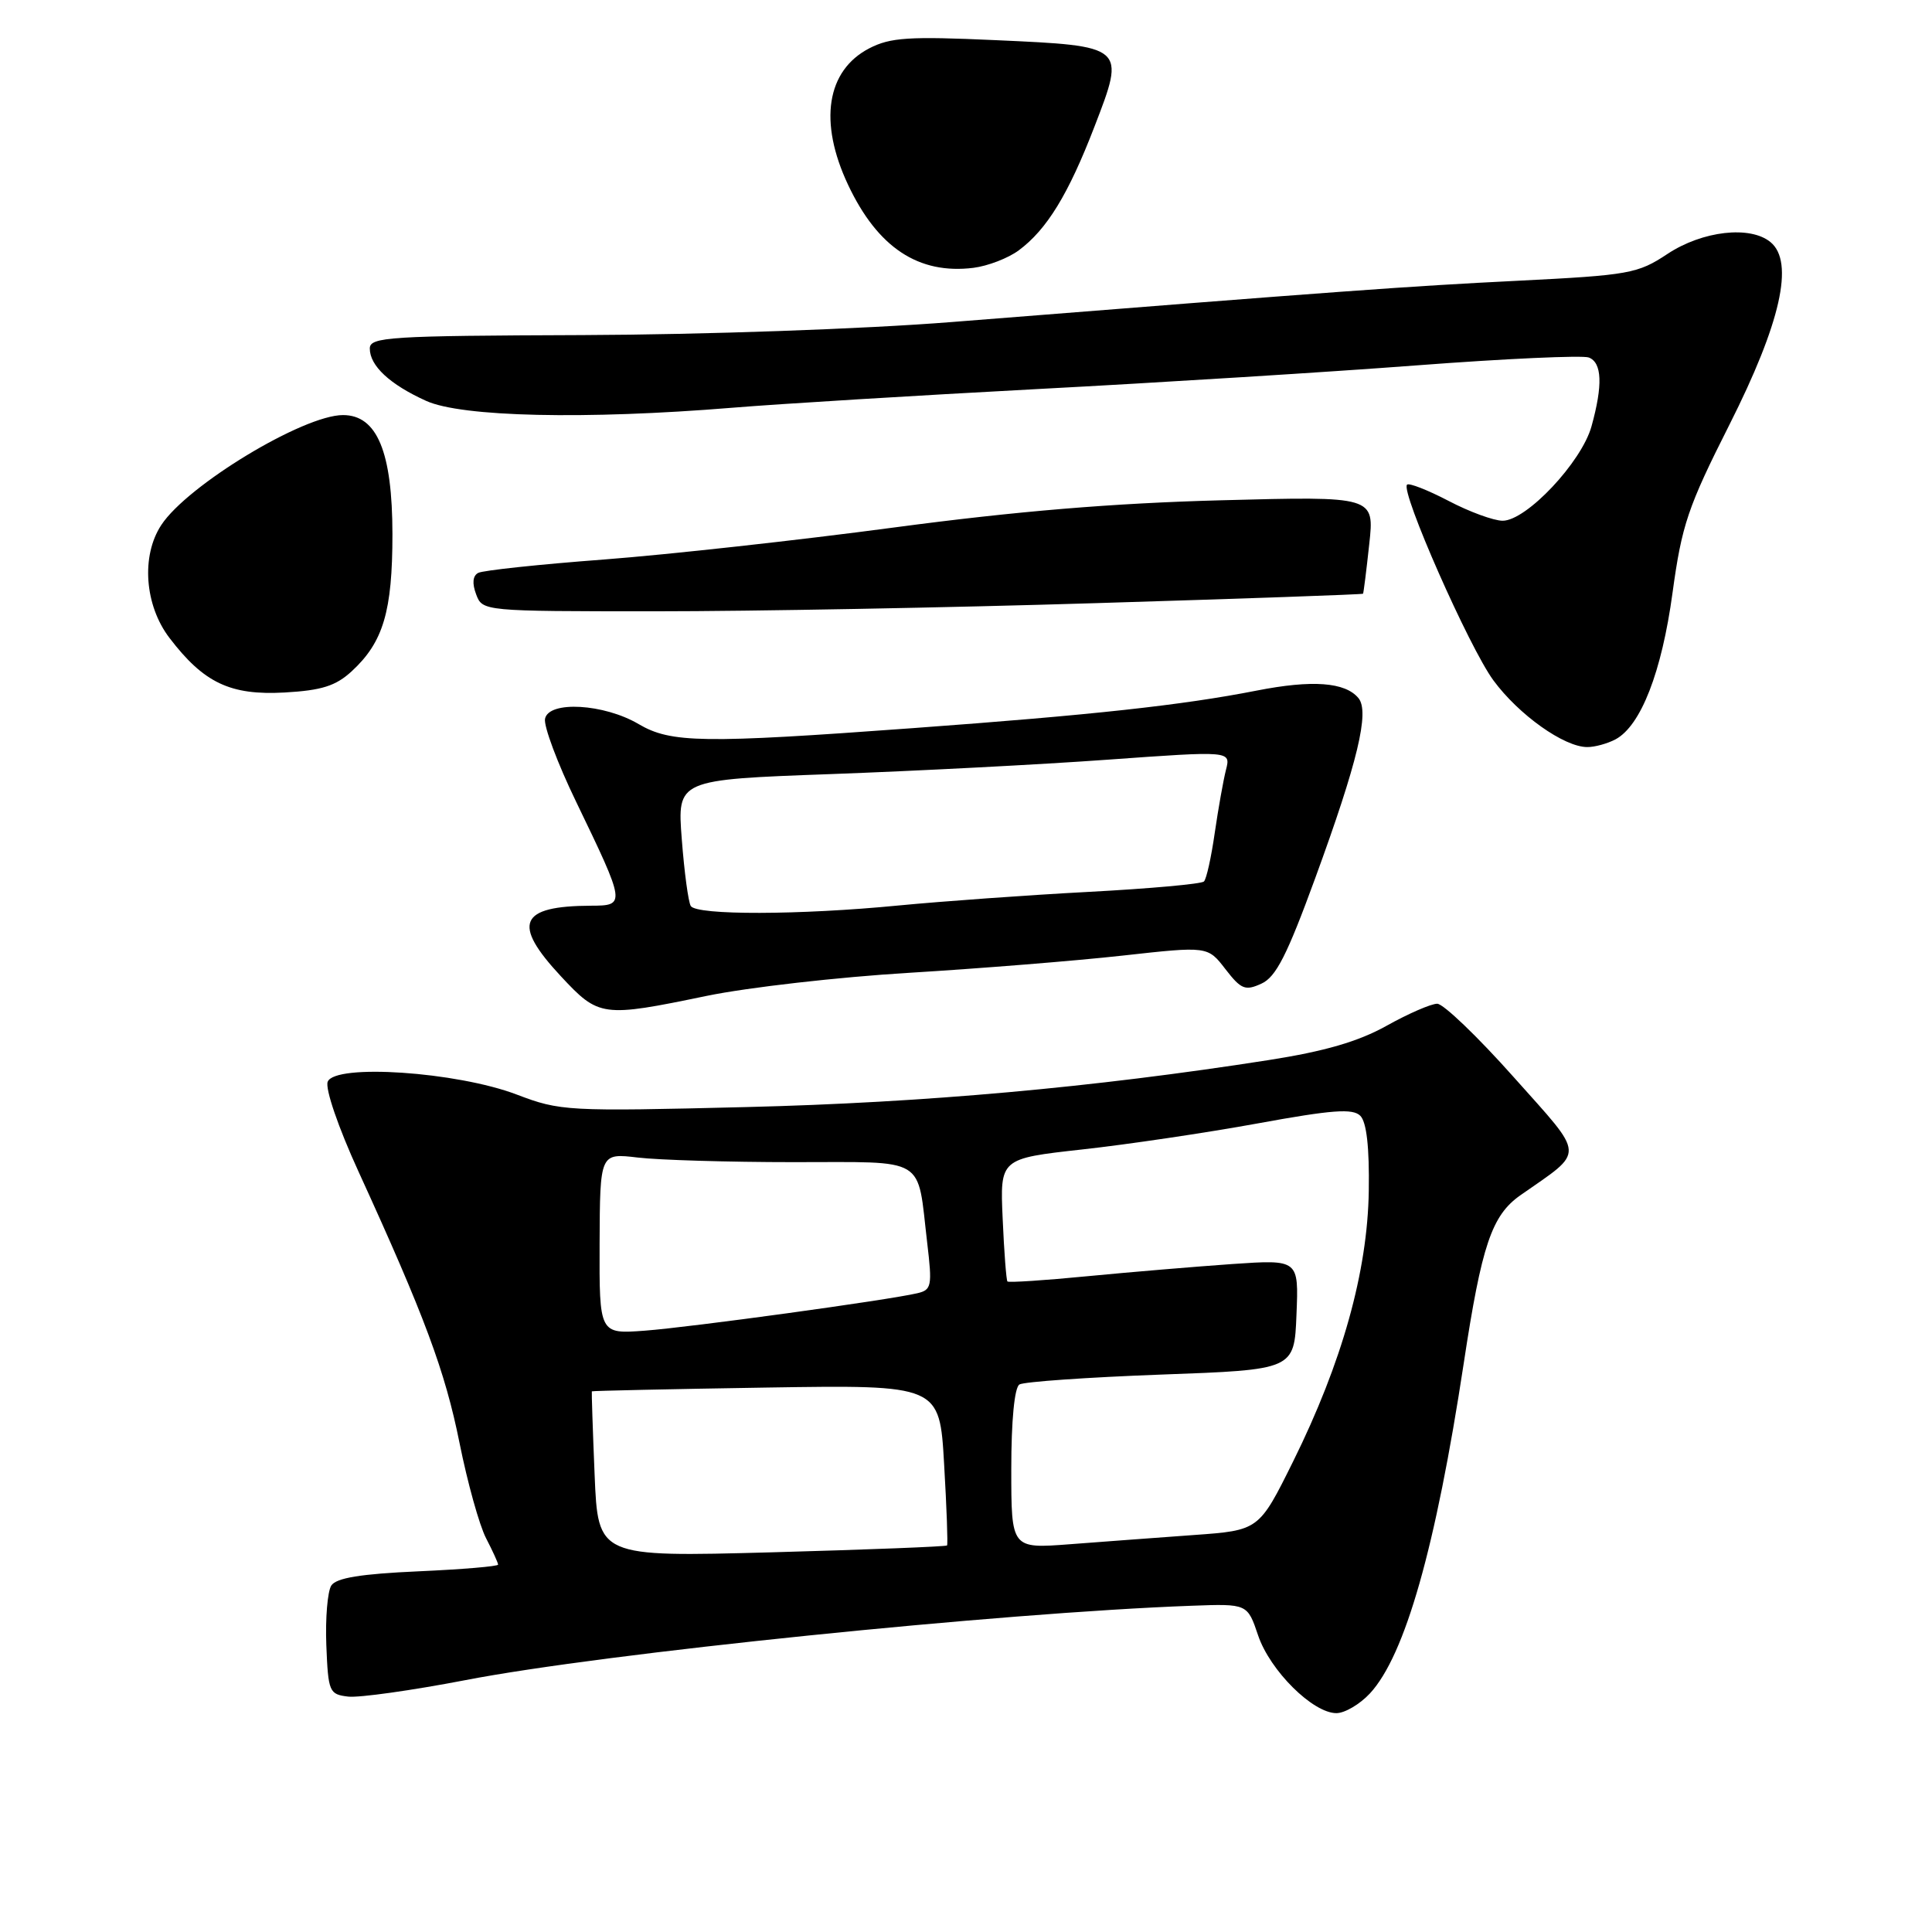 <?xml version="1.0" encoding="UTF-8" standalone="no"?>
<!DOCTYPE svg PUBLIC "-//W3C//DTD SVG 1.1//EN" "http://www.w3.org/Graphics/SVG/1.1/DTD/svg11.dtd" >
<svg xmlns="http://www.w3.org/2000/svg" xmlns:xlink="http://www.w3.org/1999/xlink" version="1.1" viewBox="0 0 256 256">
 <g >
 <path fill="currentColor"
d=" M 181.52 224.39 C 186.18 219.36 190.24 205.06 193.95 180.66 C 196.33 164.97 197.66 161.04 201.47 158.37 C 210.11 152.32 210.18 153.51 200.56 142.71 C 195.81 137.37 191.25 133.00 190.44 133.00 C 189.63 133.00 186.61 134.31 183.73 135.92 C 179.98 138.01 175.56 139.30 168.08 140.47 C 144.85 144.10 122.48 146.11 98.96 146.69 C 75.11 147.28 74.24 147.23 68.46 145.03 C 60.51 142.01 44.35 140.92 43.42 143.34 C 43.07 144.26 44.82 149.38 47.50 155.23 C 56.26 174.38 58.97 181.65 60.89 191.20 C 61.94 196.44 63.52 202.11 64.40 203.81 C 65.28 205.51 66.00 207.09 66.00 207.32 C 66.00 207.55 61.23 207.95 55.41 208.21 C 47.80 208.55 44.56 209.08 43.90 210.09 C 43.40 210.87 43.10 214.43 43.24 218.00 C 43.49 224.21 43.62 224.51 46.15 224.81 C 47.60 224.97 54.58 223.99 61.65 222.63 C 79.96 219.08 132.49 213.70 157.90 212.77 C 165.29 212.50 165.29 212.50 166.71 216.71 C 168.29 221.37 173.96 227.00 177.08 227.00 C 178.19 227.00 180.19 225.82 181.52 224.39 Z  M 93.64 131.96 C 99.06 130.84 111.15 129.46 120.50 128.90 C 129.85 128.33 142.57 127.31 148.76 126.62 C 160.03 125.37 160.03 125.37 162.37 128.41 C 164.45 131.10 165.00 131.32 167.14 130.34 C 169.07 129.47 170.54 126.57 174.27 116.37 C 179.91 100.94 181.50 94.31 180.00 92.50 C 178.24 90.38 173.88 90.06 166.50 91.51 C 156.68 93.44 144.68 94.75 120.98 96.48 C 93.10 98.53 88.90 98.46 84.63 95.95 C 80.04 93.24 72.71 92.82 72.22 95.24 C 72.02 96.19 73.87 101.14 76.34 106.24 C 82.91 119.85 82.93 120.00 78.32 120.01 C 68.80 120.05 67.81 122.37 74.32 129.36 C 79.36 134.77 79.78 134.83 93.64 131.96 Z  M 214.06 97.97 C 217.42 96.17 220.19 89.06 221.62 78.54 C 222.85 69.56 223.64 67.20 229.16 56.27 C 235.95 42.81 237.78 34.72 234.61 32.09 C 231.93 29.86 225.59 30.58 220.96 33.64 C 217.01 36.26 215.90 36.46 201.14 37.20 C 186.49 37.93 178.43 38.52 126.00 42.68 C 114.39 43.60 93.24 44.34 77.25 44.40 C 51.51 44.49 49.00 44.65 49.00 46.18 C 49.00 48.47 51.65 50.94 56.47 53.12 C 61.16 55.25 77.55 55.62 97.00 54.03 C 103.33 53.51 121.55 52.40 137.50 51.55 C 153.45 50.71 176.07 49.30 187.77 48.41 C 199.47 47.52 209.70 47.06 210.52 47.37 C 212.28 48.04 212.40 51.03 210.88 56.50 C 209.56 61.24 202.26 69.00 199.11 69.00 C 197.93 69.00 194.70 67.82 191.94 66.37 C 189.18 64.93 186.70 63.96 186.44 64.22 C 185.55 65.11 194.68 85.81 197.89 90.16 C 201.24 94.71 207.25 98.99 210.32 98.99 C 211.31 99.00 213.00 98.53 214.06 97.97 Z  M 46.60 88.95 C 50.79 85.09 52.00 81.01 52.00 70.78 C 51.99 59.88 49.97 55.00 45.45 55.00 C 40.19 55.00 24.82 64.30 21.37 69.57 C 18.68 73.66 19.16 80.21 22.45 84.52 C 27.01 90.50 30.52 92.16 37.72 91.76 C 42.63 91.48 44.49 90.89 46.60 88.95 Z  M 145.19 79.92 C 164.60 79.33 180.54 78.77 180.61 78.67 C 180.68 78.58 181.05 75.63 181.43 72.12 C 182.13 65.75 182.13 65.75 161.81 66.29 C 147.48 66.67 134.73 67.73 118.50 69.89 C 105.85 71.58 88.53 73.49 80.00 74.14 C 71.47 74.78 63.99 75.58 63.37 75.91 C 62.64 76.29 62.54 77.29 63.09 78.75 C 63.93 80.99 64.00 81.00 86.91 81.00 C 99.55 81.00 125.77 80.52 145.19 79.92 Z  M 134.98 33.18 C 138.71 30.42 141.56 25.77 145.03 16.76 C 149.15 6.08 149.18 6.10 131.91 5.32 C 120.43 4.80 117.98 4.96 115.19 6.40 C 109.51 9.34 108.45 16.17 112.38 24.50 C 116.30 32.81 121.71 36.39 128.98 35.49 C 130.89 35.25 133.59 34.21 134.98 33.18 Z  M 78.79 195.41 C 78.54 189.41 78.38 184.44 78.42 184.36 C 78.46 184.29 88.85 184.06 101.50 183.86 C 124.50 183.50 124.50 183.50 125.10 194.00 C 125.44 199.78 125.61 204.63 125.49 204.78 C 125.37 204.93 114.92 205.34 102.26 205.69 C 79.24 206.31 79.24 206.31 78.79 195.41 Z  M 134.00 194.66 C 134.00 188.22 134.42 183.86 135.08 183.45 C 135.67 183.09 144.11 182.50 153.83 182.14 C 171.50 181.50 171.50 181.50 171.79 174.19 C 172.09 166.89 172.09 166.89 163.29 167.49 C 158.46 167.83 149.84 168.55 144.14 169.10 C 138.44 169.66 133.65 169.97 133.49 169.80 C 133.34 169.64 133.05 165.90 132.86 161.51 C 132.50 153.52 132.50 153.52 143.39 152.31 C 149.39 151.65 159.85 150.10 166.64 148.86 C 176.55 147.05 179.25 146.85 180.25 147.85 C 181.08 148.69 181.46 152.02 181.37 157.80 C 181.21 168.49 177.84 180.53 171.35 193.64 C 166.82 202.78 166.82 202.78 158.16 203.40 C 153.40 203.75 146.01 204.29 141.75 204.62 C 134.00 205.21 134.00 205.21 134.00 194.66 Z  M 79.45 164.78 C 79.50 152.79 79.50 152.79 84.50 153.38 C 87.25 153.71 96.54 153.99 105.13 153.99 C 123.04 154.00 121.49 153.07 122.86 164.69 C 123.54 170.42 123.44 170.92 121.55 171.36 C 117.65 172.28 91.47 175.87 85.45 176.32 C 79.41 176.77 79.41 176.77 79.45 164.78 Z  M 91.53 120.05 C 91.21 119.53 90.67 115.55 90.34 111.20 C 89.73 103.31 89.73 103.31 110.11 102.57 C 121.33 102.16 137.83 101.31 146.80 100.66 C 163.09 99.49 163.09 99.49 162.45 102.00 C 162.10 103.37 161.43 107.14 160.96 110.36 C 160.50 113.58 159.86 116.48 159.53 116.80 C 159.21 117.13 152.32 117.75 144.22 118.18 C 136.12 118.61 124.81 119.43 119.08 119.98 C 105.97 121.26 92.30 121.29 91.53 120.05 Z "/>
</g>
</svg>